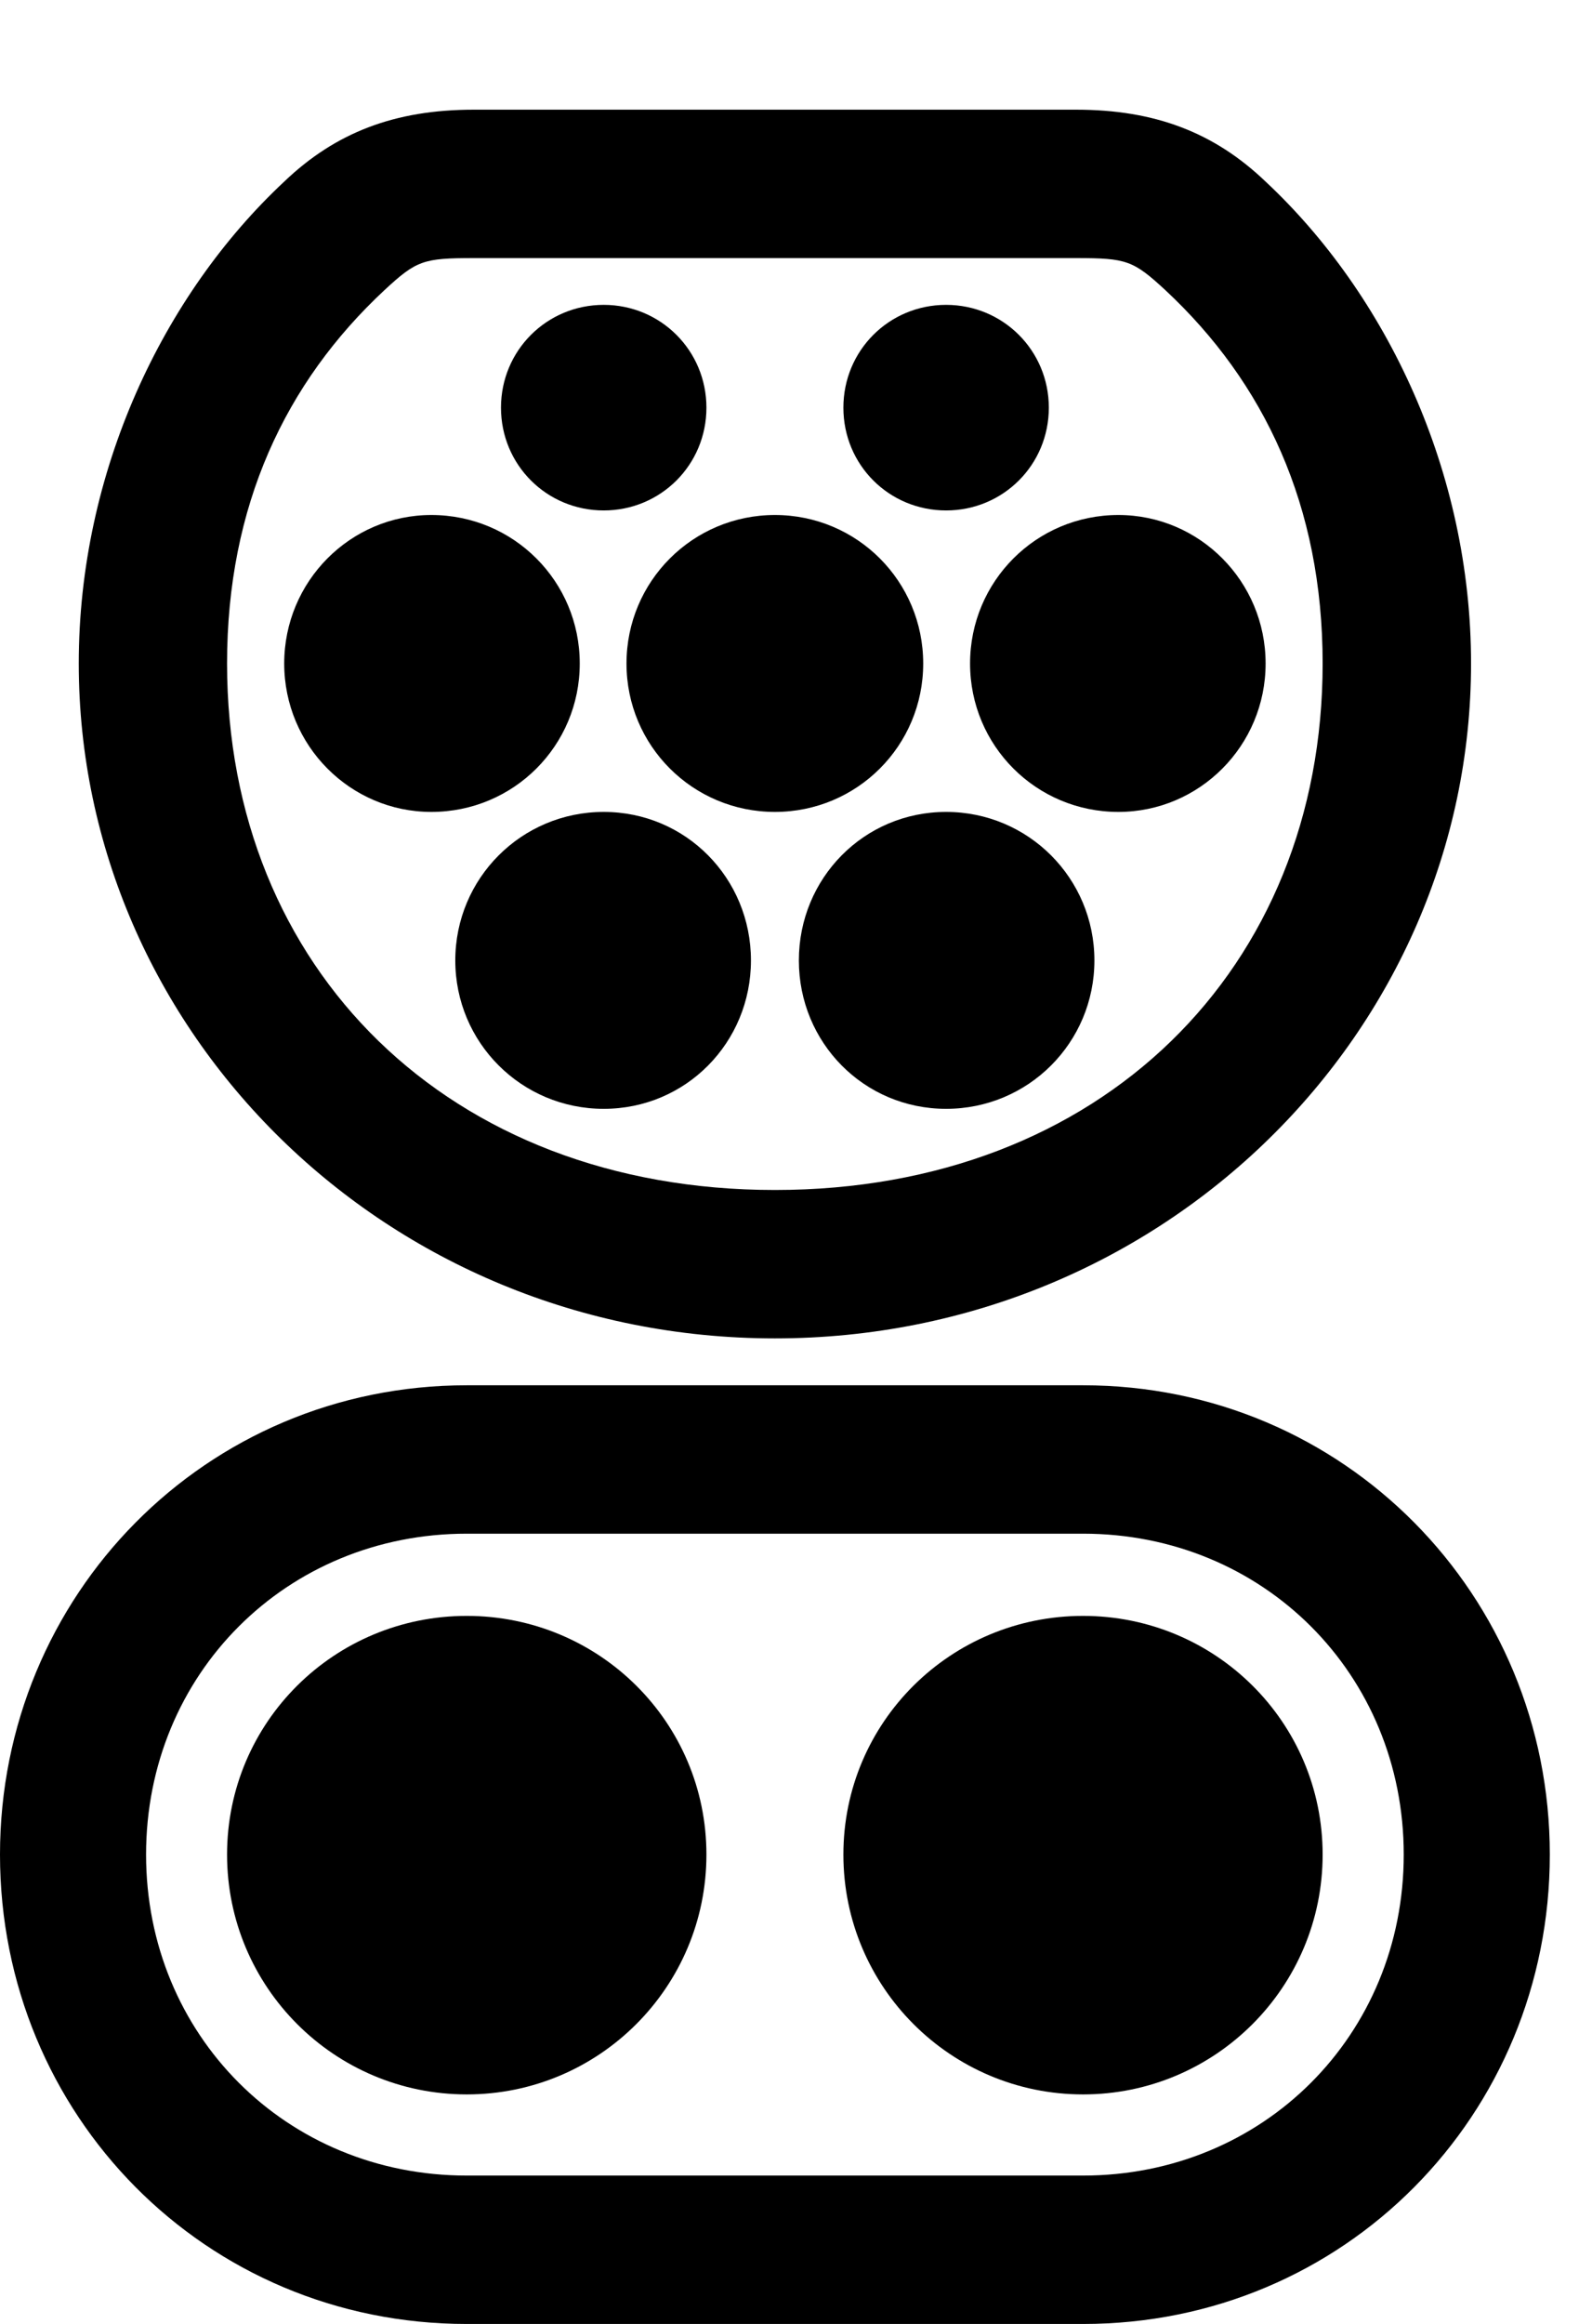 <svg version="1.1" xmlns="http://www.w3.org/2000/svg" xmlns:xlink="http://www.w3.org/1999/xlink" width="13.623" height="19.873" viewBox="0 0 13.623 19.873">
 <g>
  <rect height="19.873" opacity="0" width="13.623" x="0" y="0"/>
  <path d="M6.631 11.445C9.961 11.445 12.588 8.818 12.588 5.674C12.588 4.033 11.865 2.52 10.83 1.553C10.391 1.133 9.883 0.938 9.209 0.938L4.053 0.938C3.379 0.938 2.871 1.133 2.432 1.553C1.396 2.52 0.674 4.033 0.674 5.674C0.674 8.818 3.301 11.445 6.631 11.445ZM6.631 10.176C3.838 10.176 1.943 8.281 1.943 5.674C1.943 4.326 2.441 3.271 3.291 2.48C3.564 2.227 3.623 2.207 4.053 2.207L9.209 2.207C9.639 2.207 9.697 2.227 9.971 2.48C10.82 3.271 11.318 4.326 11.318 5.674C11.318 8.281 9.424 10.176 6.631 10.176ZM3.994 19.873L9.268 19.873C11.504 19.873 13.262 18.086 13.262 15.859C13.262 13.643 11.504 11.846 9.268 11.846L3.994 11.846C1.758 11.846 0 13.643 0 15.859C0 18.086 1.758 19.873 3.994 19.873ZM3.994 18.604C2.451 18.604 1.25 17.402 1.25 15.859C1.25 14.316 2.451 13.115 3.994 13.115L9.268 13.115C10.81 13.115 12.012 14.316 12.012 15.859C12.012 17.402 10.81 18.604 9.268 18.604Z" fill="currentColor"/>
  <path d="M5.166 4.365C5.654 4.365 6.045 3.975 6.045 3.486C6.045 2.998 5.654 2.607 5.166 2.607C4.678 2.607 4.287 2.998 4.287 3.486C4.287 3.975 4.678 4.365 5.166 4.365ZM8.096 4.365C8.584 4.365 8.975 3.975 8.975 3.486C8.975 2.998 8.584 2.607 8.096 2.607C7.607 2.607 7.217 2.998 7.217 3.486C7.217 3.975 7.607 4.365 8.096 4.365ZM3.691 6.943C4.395 6.943 4.961 6.377 4.961 5.674C4.961 4.971 4.395 4.404 3.691 4.404C2.998 4.404 2.432 4.971 2.432 5.674C2.432 6.377 2.998 6.943 3.691 6.943ZM6.631 6.943C7.334 6.943 7.9 6.377 7.9 5.674C7.9 4.971 7.334 4.404 6.631 4.404C5.928 4.404 5.361 4.971 5.361 5.674C5.361 6.377 5.928 6.943 6.631 6.943ZM9.57 6.943C10.264 6.943 10.83 6.377 10.83 5.674C10.83 4.971 10.264 4.404 9.57 4.404C8.867 4.404 8.301 4.971 8.301 5.674C8.301 6.377 8.867 6.943 9.57 6.943ZM5.166 9.482C5.869 9.482 6.426 8.916 6.426 8.213C6.426 7.51 5.869 6.943 5.166 6.943C4.463 6.943 3.896 7.51 3.896 8.213C3.896 8.916 4.463 9.482 5.166 9.482ZM8.096 9.482C8.799 9.482 9.365 8.916 9.365 8.213C9.365 7.51 8.799 6.943 8.096 6.943C7.393 6.943 6.836 7.51 6.836 8.213C6.836 8.916 7.393 9.482 8.096 9.482ZM3.994 17.91C5.127 17.91 6.045 16.992 6.045 15.859C6.045 14.727 5.127 13.818 3.994 13.818C2.861 13.818 1.943 14.727 1.943 15.859C1.943 16.992 2.861 17.91 3.994 17.91ZM9.268 17.91C10.4 17.91 11.318 16.992 11.318 15.859C11.318 14.727 10.4 13.818 9.268 13.818C8.135 13.818 7.217 14.727 7.217 15.859C7.217 16.992 8.135 17.91 9.268 17.91Z" fill="currentColor"/>
 </g>
</svg>
